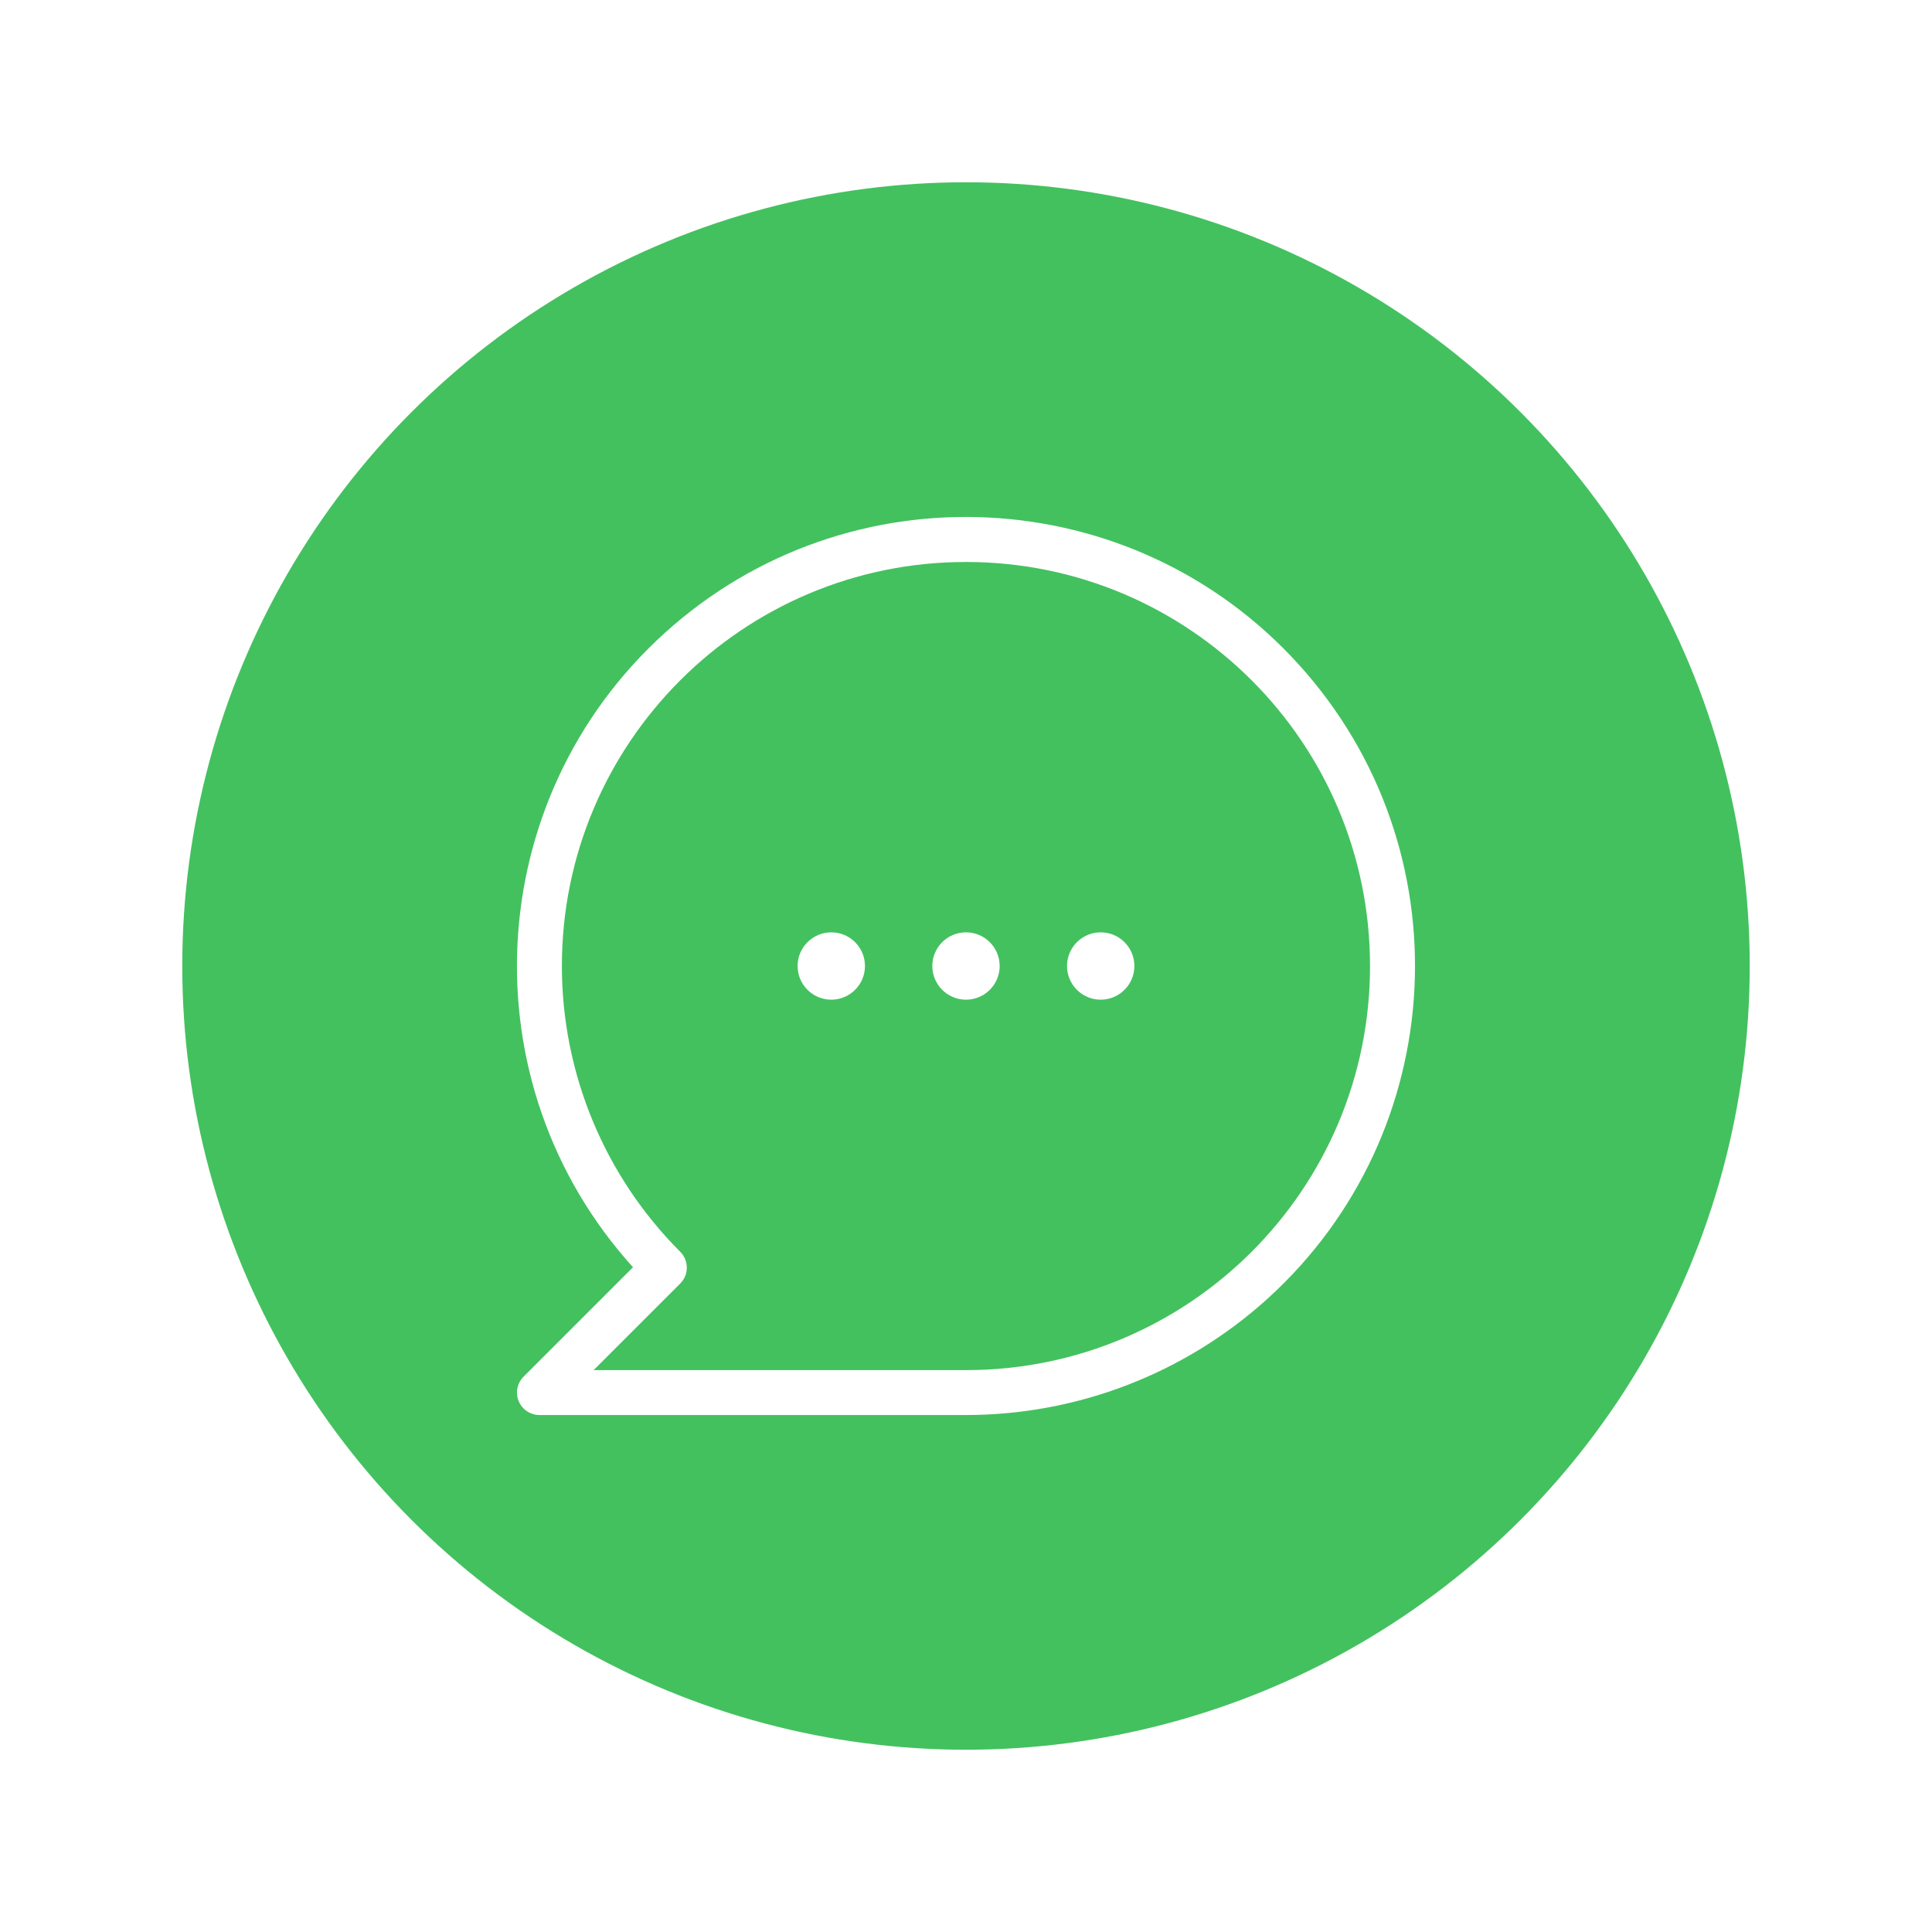 <svg width="106" height="106" viewBox="0 0 106 106" fill="none" xmlns="http://www.w3.org/2000/svg">
<g filter="url(#filter0_d_95_2447)">
<circle cx="51" cy="49" r="43" fill="#43C15F"/>
<path d="M51 47.153C49.979 47.153 49.152 47.98 49.152 49C49.152 50.02 49.979 50.848 51 50.848C52.02 50.848 52.847 50.02 52.847 49C52.847 47.98 52.02 47.153 51 47.153ZM43.609 47.153C42.589 47.153 41.761 47.98 41.761 49C41.761 50.02 42.589 50.848 43.609 50.848C44.629 50.848 45.457 50.02 45.457 49C45.457 47.98 44.629 47.153 43.609 47.153ZM58.39 47.153C57.37 47.153 56.543 47.98 56.543 49C56.543 50.02 57.37 50.848 58.39 50.848C59.411 50.848 60.238 50.02 60.238 49C60.238 47.98 59.411 47.153 58.39 47.153ZM69.267 32.471C60.139 22.381 44.559 21.602 34.47 30.73C24.381 39.859 23.602 55.438 32.73 65.528L26.725 71.533C26.494 71.764 26.364 72.077 26.364 72.404C26.364 73.084 26.916 73.635 27.596 73.636H51C57.108 73.635 62.998 71.366 67.528 67.268C77.617 58.139 78.396 42.56 69.267 32.471ZM51 71.172H30.569L35.321 66.421C35.321 66.421 35.321 66.42 35.321 66.421C35.802 65.939 35.802 65.159 35.321 64.679C31.164 60.522 28.828 54.884 28.828 49.005C28.826 36.761 38.751 26.835 50.995 26.833C63.238 26.832 73.165 36.756 73.167 49C73.168 61.244 63.243 71.171 51 71.172Z" fill="white"/>
</g>
<defs>
<filter id="filter0_d_95_2447" x="0" y="0" width="106" height="106" filterUnits="userSpaceOnUse" color-interpolation-filters="sRGB">
<feFlood flood-opacity="0" result="BackgroundImageFix"/>
<feColorMatrix in="SourceAlpha" type="matrix" values="0 0 0 0 0 0 0 0 0 0 0 0 0 0 0 0 0 0 127 0" result="hardAlpha"/>
<feOffset dx="2" dy="4"/>
<feGaussianBlur stdDeviation="5"/>
<feColorMatrix type="matrix" values="0 0 0 0 0.525 0 0 0 0 0.557 0 0 0 0 0.588 0 0 0 0.55 0"/>
<feBlend mode="normal" in2="BackgroundImageFix" result="effect1_dropShadow_95_2447"/>
<feBlend mode="normal" in="SourceGraphic" in2="effect1_dropShadow_95_2447" result="shape"/>
</filter>
</defs>
</svg>
